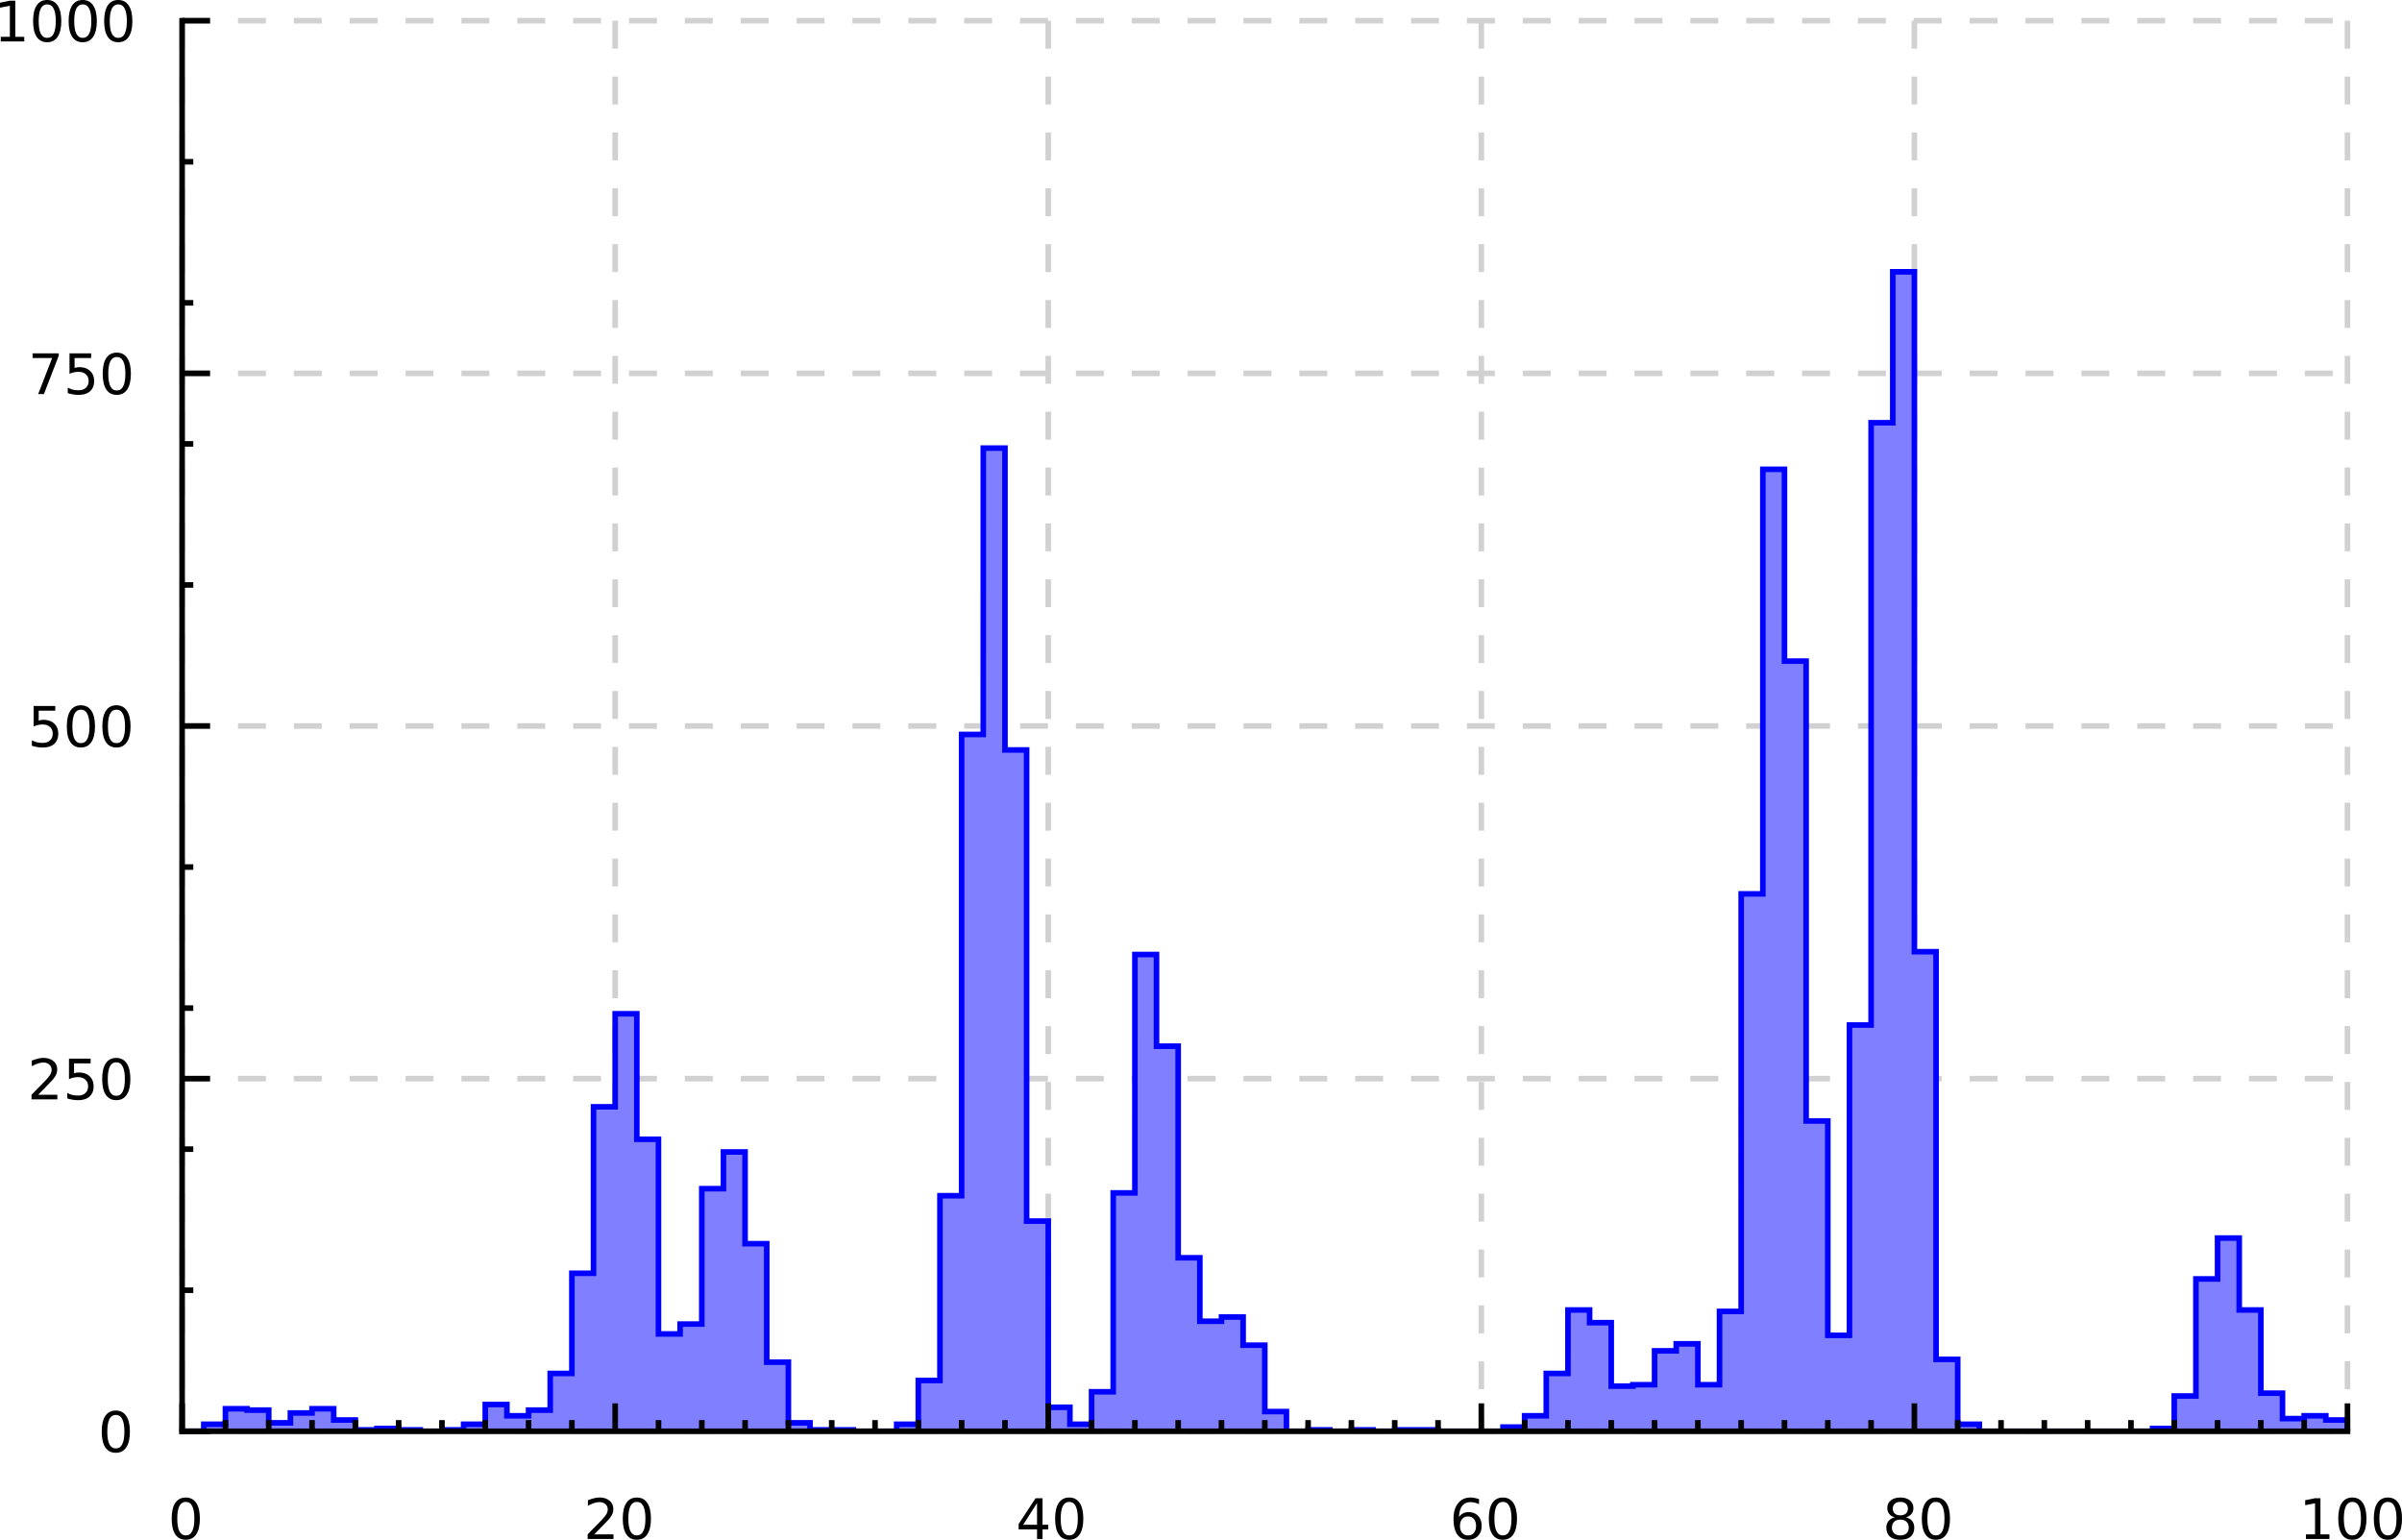 <svg xmlns="http://www.w3.org/2000/svg" xmlns:xlink="http://www.w3.org/1999/xlink" width="573.331" height="367.563" viewBox="0 0 429.998 275.672"><defs><symbol overflow="visible" id="b"><path d="M3.172-6.64c-.5 0-.883.25-1.14.75-.25.5-.376 1.25-.376 2.25s.125 1.75.375 2.25c.258.5.64.75 1.14.75.52 0 .907-.25 1.157-.75.258-.5.39-1.25.39-2.25s-.132-1.75-.39-2.25c-.25-.5-.637-.75-1.156-.75zm0-.782c.82 0 1.445.324 1.875.969.437.648.656 1.586.656 2.812 0 1.23-.219 2.168-.656 2.813-.43.648-1.055.969-1.875.969-.813 0-1.438-.32-1.875-.97-.43-.644-.64-1.581-.64-2.812 0-1.226.21-2.164.64-2.812.437-.645 1.062-.969 1.875-.969zm0 0"/></symbol><symbol overflow="visible" id="c"><path d="M1.922-.828h3.437V0H.734v-.828c.375-.383.883-.906 1.532-1.563a52.138 52.138 0 0 0 1.218-1.265c.313-.352.532-.649.657-.89.125-.25.187-.493.187-.735 0-.383-.137-.696-.406-.938-.274-.25-.625-.375-1.063-.375-.312 0-.64.059-.984.172-.336.106-.7.266-1.094.484v-1a8.838 8.838 0 0 1 1.11-.359c.343-.082.66-.125.953-.125.75 0 1.347.188 1.797.563.457.375.687.882.687 1.515 0 .305-.058.59-.172.86-.117.261-.32.574-.61.937-.085.094-.343.371-.78.828-.438.45-1.055 1.078-1.844 1.89zm0 0"/></symbol><symbol overflow="visible" id="d"><path d="M1.078-7.297h3.875v.844H1.984v1.781c.145-.05.286-.086.422-.11.145-.019.29-.03.438-.03.812 0 1.453.226 1.922.671.476.438.718 1.04.718 1.797 0 .793-.246 1.406-.734 1.844-.48.43-1.168.64-2.063.64A5.99 5.99 0 0 1 1.75.063a8.095 8.095 0 0 1-.984-.234v-.984c.3.156.609.277.921.36.313.073.641.109.985.109.562 0 1.004-.145 1.328-.438.332-.3.5-.707.5-1.219 0-.5-.168-.894-.5-1.187-.324-.301-.766-.453-1.328-.453a3.52 3.52 0 0 0-.797.093 3.67 3.67 0 0 0-.797.266zm0 0"/></symbol><symbol overflow="visible" id="e"><path d="M.828-7.297h4.688v.422L2.859 0H1.83l2.5-6.453H.83zm0 0"/></symbol><symbol overflow="visible" id="f"><path d="M1.234-.828H2.86v-5.563l-1.765.344v-.89l1.75-.36h.984v6.469h1.61V0H1.234zm0 0"/></symbol><symbol overflow="visible" id="g"><path d="M3.781-6.438L1.297-2.546H3.78zm-.265-.859h1.25v4.75h1.03v.828h-1.03V0H3.78v-1.719H.484v-.953zm0 0"/></symbol><symbol overflow="visible" id="h"><path d="M3.297-4.031c-.438 0-.79.152-1.047.453-.262.305-.39.715-.39 1.234 0 .531.128.95.39 1.25.258.305.61.453 1.047.453.445 0 .797-.148 1.047-.453.258-.3.39-.718.39-1.25 0-.52-.132-.93-.39-1.234-.25-.3-.602-.453-1.047-.453zm1.969-3.094v.89A4.341 4.341 0 0 0 4.5-6.5a3.03 3.03 0 0 0-.734-.094c-.657 0-1.157.219-1.5.657-.344.437-.54 1.105-.579 2 .188-.282.426-.493.72-.641.288-.156.609-.234.952-.234.727 0 1.305.226 1.735.671.426.438.64 1.04.64 1.797 0 .75-.226 1.356-.671 1.813-.438.449-1.028.672-1.766.672-.844 0-1.492-.32-1.938-.97C.922-1.472.703-2.41.703-3.64c0-1.144.27-2.062.813-2.75.55-.687 1.285-1.03 2.203-1.03.25 0 .5.026.75.077.25.043.515.117.797.219zm0 0"/></symbol><symbol overflow="visible" id="i"><path d="M3.172-3.469c-.469 0-.84.133-1.11.39-.261.25-.39.595-.39 1.032 0 .438.129.781.39 1.031.27.25.641.375 1.11.375.469 0 .836-.125 1.11-.375.269-.25.405-.593.405-1.03 0-.438-.136-.782-.406-1.032-.261-.258-.633-.39-1.11-.39zm-.985-.406c-.417-.102-.746-.3-.984-.594-.242-.289-.36-.644-.36-1.062 0-.582.208-1.04.626-1.375.414-.344.984-.516 1.703-.516.726 0 1.3.172 1.719.516.414.336.625.793.625 1.375 0 .418-.121.773-.36 1.062-.242.293-.57.492-.984.594.476.105.848.32 1.11.64.257.325.39.72.39 1.188 0 .711-.215 1.25-.64 1.625-.43.375-1.048.563-1.86.563-.805 0-1.422-.188-1.86-.563-.43-.375-.64-.914-.64-1.625 0-.469.133-.863.406-1.187.27-.32.64-.536 1.11-.641zm-.359-1.563c0 .375.117.672.36.891.238.211.566.313.984.313.426 0 .758-.102 1-.313.238-.219.36-.516.36-.89 0-.375-.122-.665-.36-.875-.242-.22-.574-.329-1-.329-.418 0-.746.11-.985.329-.242.21-.359.5-.359.875zm0 0"/></symbol><clipPath id="a"><path d="M43.695 60h387.637v208.36H43.695zm0 0"/></clipPath></defs><path d="M32.602 3.71v252.54M110.129 3.71v252.54M187.656 3.71v252.54M265.184 3.71v252.54M342.71 3.71v252.54M420.238 3.71v252.54m-387.636 0h387.636M32.602 193.117h387.636M32.602 129.98h387.636M32.602 66.844h387.636M32.602 3.71h387.636" fill="none" stroke="#d1d1d1" stroke-miterlimit="10" stroke-dasharray="5,5"/><g clip-path="url(#a)" transform="translate(-11.094 -12.11)"><path d="M43.695 268.36h3.88v-1.262h3.874v-2.778h3.875v.25h3.88v2.274h3.874v-1.766h3.875v-.758h3.879v2.02h3.875v1.765h3.875v-.25h3.879v.25h3.875v.254h3.875v-.254h3.879v-1.007h3.875v-3.535h3.879v2.019h3.875v-1.012h3.875v-6.566h3.879v-17.93h3.875v-29.8h3.875v-16.665h3.879v22.473h3.875v34.852h3.875v-1.766h3.878v-24.246h3.875v-6.567h3.875v16.418h3.88v21.211h3.874v10.86h3.875v1.261h7.754v.254h7.754v-1.261h3.875v-7.828h3.875v-33.086h3.88v-82.579h3.874V92.34H191v54.043h3.875v84.347h3.875v33.336h3.879v3.032h3.875v-5.809h3.875v-35.61h3.879V183h3.875v16.418h3.875v37.879h3.879v11.363h3.875v-.758h3.875v5.051h3.879v11.871h3.875v3.535h3.875v-.254h3.879v.254h3.875v-.254h3.878v.254h3.875v-.254h7.754v.254h11.63v-.757h3.874v-2.02h3.875v-7.578h3.88V246.64h3.874v2.273h3.875v11.363h3.88v-.25h3.874v-6.062h3.875v-1.262h3.879v7.324h3.875v-13.132h3.875V172.14h3.879V96.129h3.875v34.344h3.875V212.8h3.879v38.387h3.875v-55.56h3.879V87.794h3.875v-27.02h3.875v121.723h3.879v72.984h3.875v11.618h3.875v1.261h31.011v-.504h3.875v-5.808h3.88v-20.961h3.874v-7.324h3.88v12.879h3.874v14.898h3.875v4.547h3.879v-.504h3.875v.758h3.875v2.02" fill="#7f7fff" stroke="#00f" stroke-miterlimit="10"/></g><path d="M32.602 256.25V3.71" fill="none" stroke="#000" stroke-linecap="square" stroke-miterlimit="10"/><path d="M32.602 256.25h2m-2-25.254h2m-2-25.254h2m-2-25.254h2m-2-25.254h2m-2-25.254h2m-2-25.253h2m-2-25.254h2m-2-25.254h2m-2-25.254h2m-2-25.255h2m-2 252.54h5m-5-63.133h5m-5-63.137h5m-5-63.136h5m-5-63.134h5" fill="none" stroke="#000" stroke-miterlimit="10"/><use height="100%" width="100%" y="272.07" x="28.648" xlink:href="#b" transform="translate(-11.094 -12.11)"/><g transform="translate(-11.094 -12.11)"><use height="100%" width="100%" y="208.938" x="16.004" xlink:href="#c"/><use height="100%" width="100%" y="208.938" x="22.366" xlink:href="#d"/><use height="100%" width="100%" y="208.938" x="28.729" xlink:href="#b"/></g><g transform="translate(-11.094 -12.11)"><use height="100%" width="100%" y="145.801" x="16.035" xlink:href="#d"/><use height="100%" width="100%" y="145.801" x="22.397" xlink:href="#b"/><use height="100%" width="100%" y="145.801" x="28.76" xlink:href="#b"/></g><g transform="translate(-11.094 -12.11)"><use height="100%" width="100%" y="82.664" x="16.098" xlink:href="#e"/><use height="100%" width="100%" y="82.664" x="22.46" xlink:href="#d"/><use height="100%" width="100%" y="82.664" x="28.822" xlink:href="#b"/></g><g transform="translate(-11.094 -12.11)"><use height="100%" width="100%" y="19.531" x="10" xlink:href="#f"/><use height="100%" width="100%" y="19.531" x="16.362" xlink:href="#b"/><use height="100%" width="100%" y="19.531" x="22.725" xlink:href="#b"/><use height="100%" width="100%" y="19.531" x="29.087" xlink:href="#b"/></g><path d="M32.602 256.25h387.636" fill="none" stroke="#000" stroke-linecap="square" stroke-miterlimit="10"/><path d="M32.602 256.25v-2m7.753 2v-2m7.755 2v-2m7.75 2v-2m7.753 2v-2m7.754 2v-2m7.75 2v-2m7.754 2v-2m7.754 2v-2m7.754 2v-2m7.75 2v-2m7.754 2v-2m7.754 2v-2m7.75 2v-2m7.753 2v-2m7.755 2v-2m7.75 2v-2m7.753 2v-2m7.754 2v-2m7.754 2v-2m7.75 2v-2m7.754 2v-2m7.754 2v-2m7.75 2v-2m7.754 2v-2m7.754 2v-2m7.75 2v-2m7.754 2v-2m7.754 2v-2m7.754 2v-2m7.75 2v-2m7.754 2v-2m7.753 2v-2m7.75 2v-2m7.754 2v-2m7.755 2v-2m7.75 2v-2m7.753 2v-2m7.754 2v-2m7.753 2v-2m7.75 2v-2m7.755 2v-2m7.754 2v-2m7.75 2v-2m7.754 2v-2m7.754 2v-2m7.75 2v-2m7.753 2v-2m7.754 2v-2m7.754 2v-2m7.75 2v-2m-387.636 2v-5m77.527 5v-5m77.527 5v-5m77.528 5v-5m77.526 5v-5m77.528 5v-5" fill="none" stroke="#000" stroke-miterlimit="10"/><use height="100%" width="100%" y="287.641" x="41.172" xlink:href="#b" transform="translate(-11.094 -12.11)"/><g transform="translate(-11.094 -12.11)"><use height="100%" width="100%" y="287.641" x="115.559" xlink:href="#c"/><use height="100%" width="100%" y="287.641" x="121.921" xlink:href="#b"/></g><g transform="translate(-11.094 -12.11)"><use height="100%" width="100%" y="287.641" x="192.961" xlink:href="#g"/><use height="100%" width="100%" y="287.641" x="199.323" xlink:href="#b"/></g><g transform="translate(-11.094 -12.11)"><use height="100%" width="100%" y="287.641" x="270.598" xlink:href="#h"/><use height="100%" width="100%" y="287.641" x="276.96" xlink:href="#b"/></g><g transform="translate(-11.094 -12.11)"><use height="100%" width="100%" y="287.641" x="348.109" xlink:href="#i"/><use height="100%" width="100%" y="287.641" x="354.472" xlink:href="#b"/></g><g transform="translate(-11.094 -12.11)"><use height="100%" width="100%" y="287.641" x="422.664" xlink:href="#f"/><use height="100%" width="100%" y="287.641" x="429.026" xlink:href="#b"/><use height="100%" width="100%" y="287.641" x="435.389" xlink:href="#b"/></g></svg>